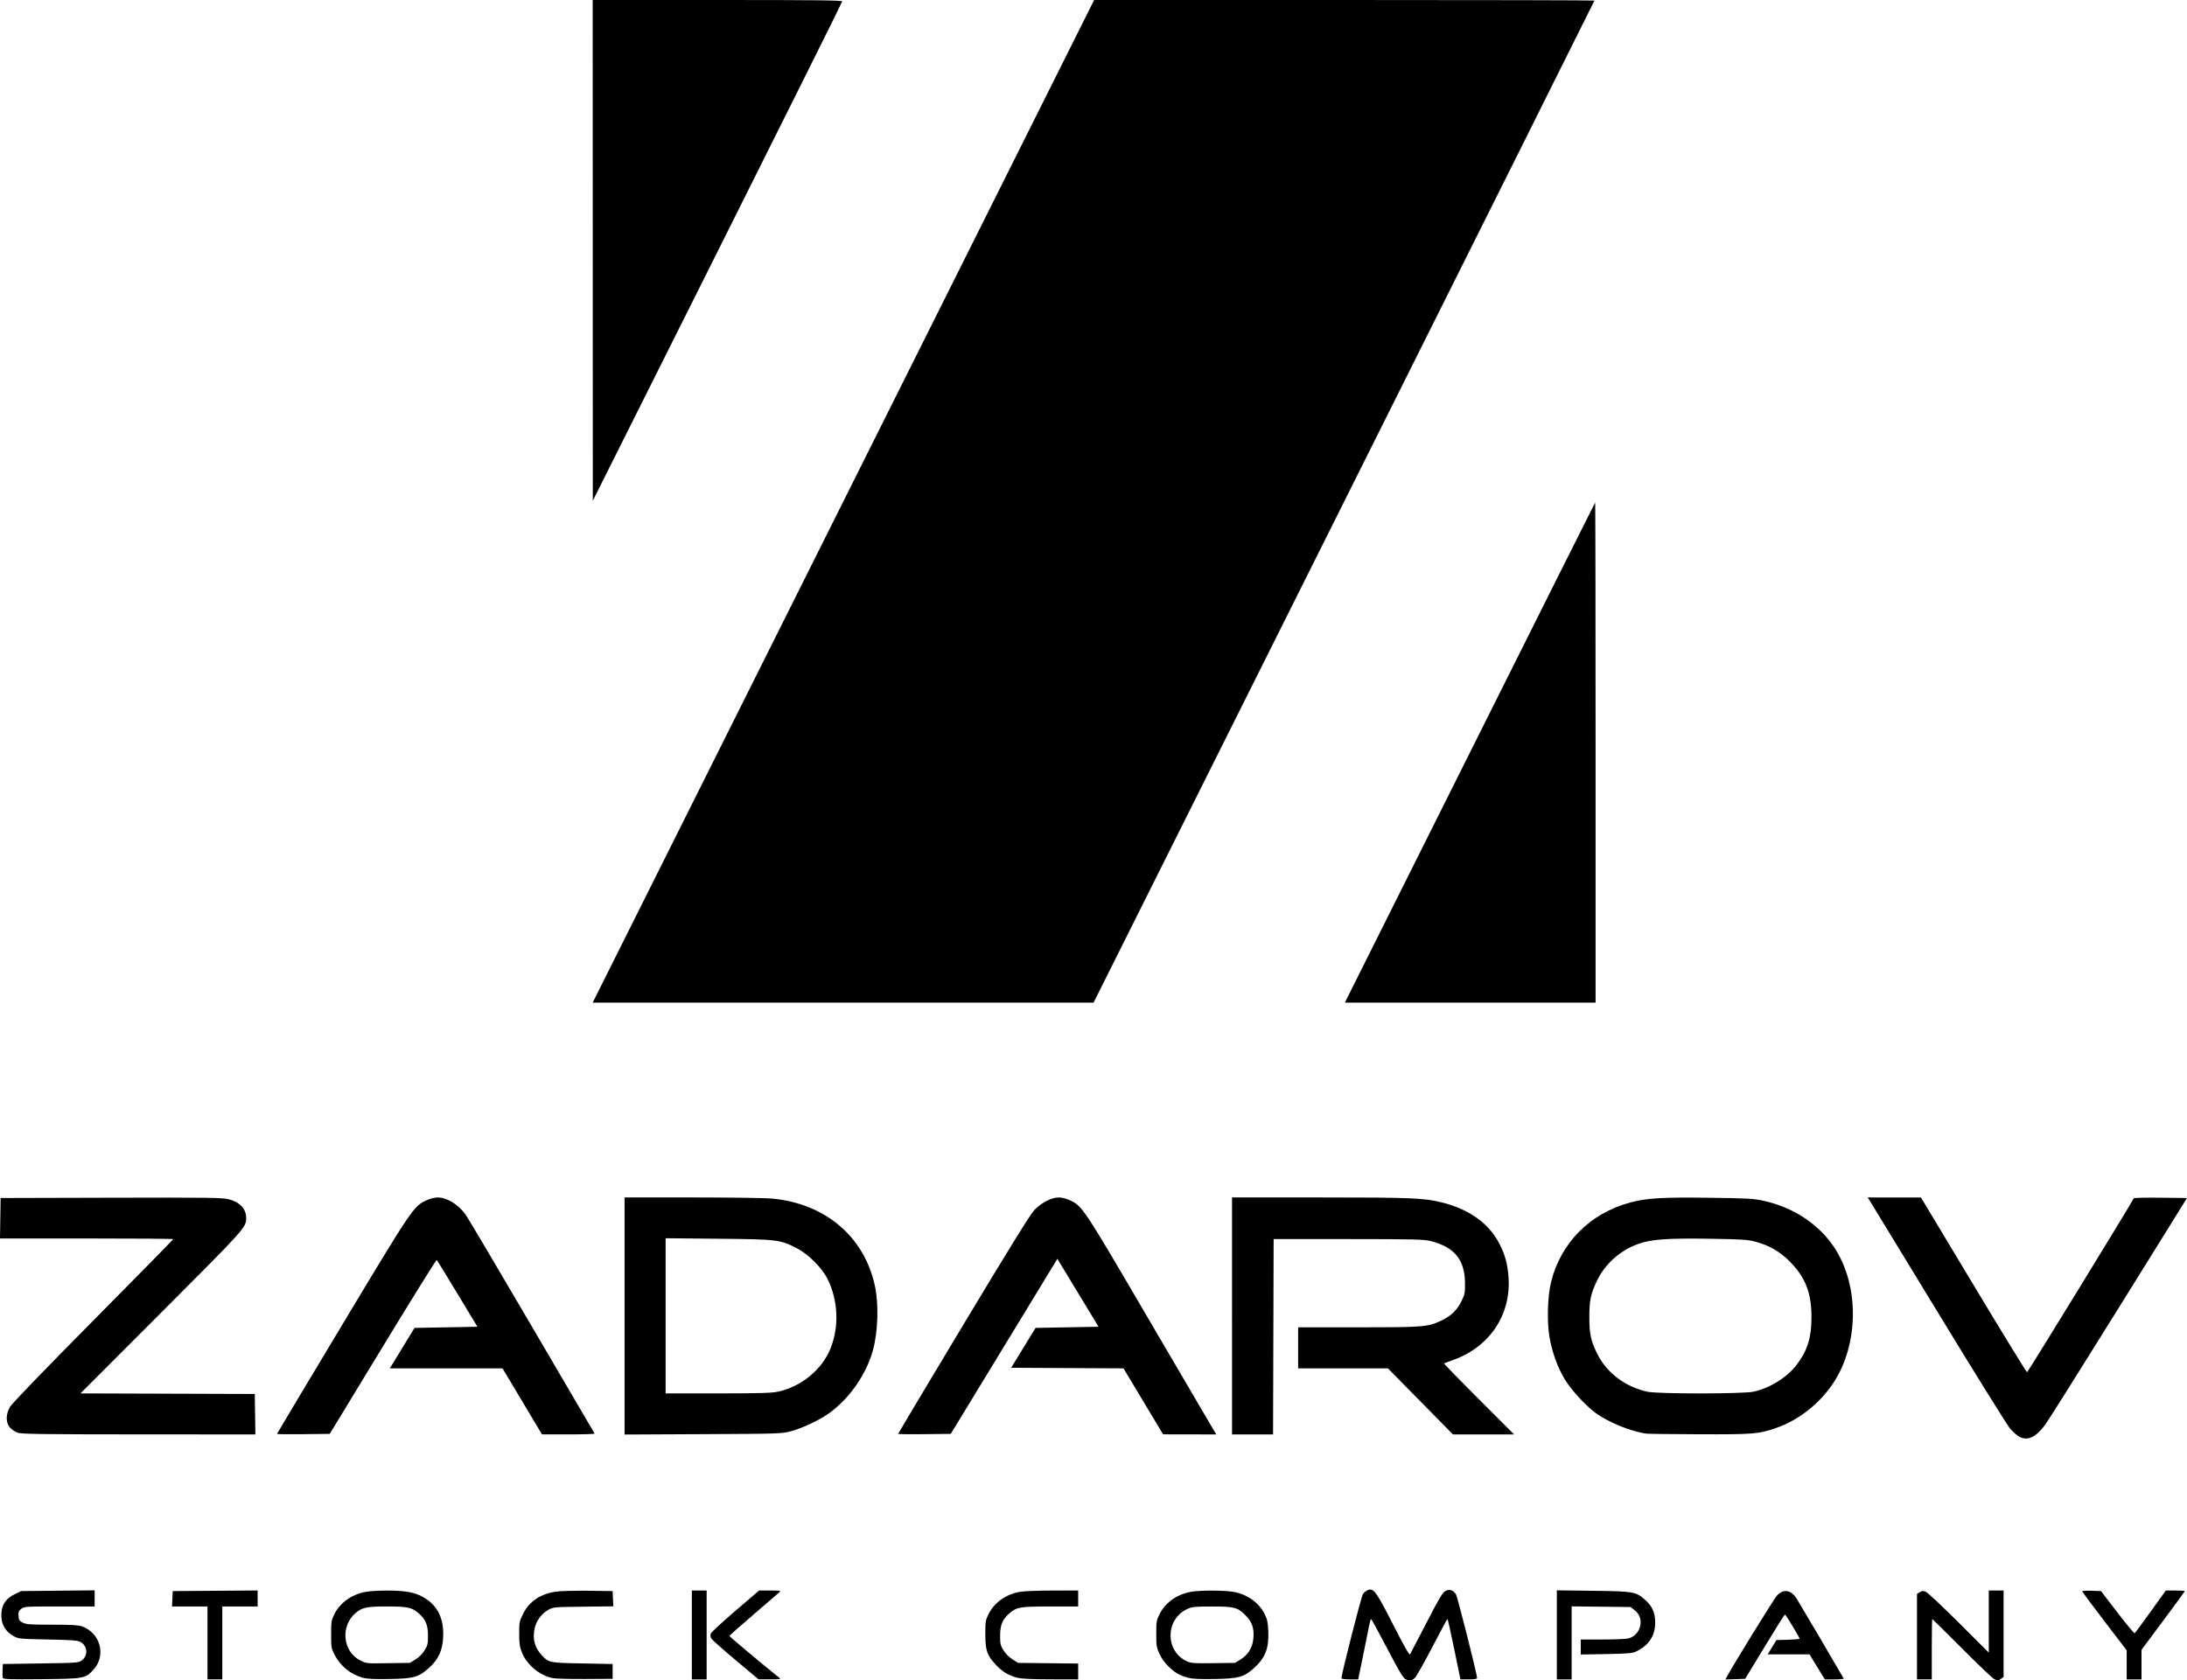 <?xml version="1.0" encoding="UTF-8" standalone="no"?>
<svg
   xmlns:dc="http://purl.org/dc/elements/1.1/"
   xmlns:cc="http://creativecommons.org/ns#"
   xmlns:rdf="http://www.w3.org/1999/02/22-rdf-syntax-ns#"
   xmlns:svg="http://www.w3.org/2000/svg"
   xmlns="http://www.w3.org/2000/svg"
   viewBox="0 0 614.071 471.967"
   height="471.967"
   width="614.071"
   id="svg2"
   version="1.1">
  <defs
     id="defs6" />
  <path
     id="path12"
     d="m 394.574,471.59 c -0.585,-0.293 -1.959,-2.619 -5.102,-8.635 -2.366,-4.529 -4.393,-8.234 -4.503,-8.234 -0.111,0 -0.368,0.9 -0.571,2 -0.203,1.1 -0.971,4.916 -1.706,8.48 l -1.337,6.48 h -2.35 c -1.356,0 -2.35,-0.136 -2.35,-0.321 0,-1.194 5.575,-23.03 6.046,-23.679 0.319,-0.44 0.961,-0.936 1.427,-1.102 1.583,-0.564 2.287,0.41 7.053,9.75 3.218,6.307 4.546,8.626 4.75,8.293 0.156,-0.254 2.235,-4.246 4.62,-8.872 3.579,-6.941 4.506,-8.498 5.304,-8.911 1.139,-0.589 2.156,-0.269 2.938,0.924 0.433,0.661 5.941,22.458 5.941,23.51 0,0.293 -0.658,0.407 -2.336,0.407 h -2.336 l -1.74,-8.48 c -0.957,-4.664 -1.814,-8.48 -1.904,-8.48 -0.09,6e-5 -2.013,3.564 -4.272,7.92 -2.26,4.356 -4.464,8.244 -4.898,8.64 -0.894,0.815 -1.521,0.888 -2.674,0.31 z m 165.44,0.058 c -0.44,-0.171 -4.524,-4.05 -9.075,-8.62 -4.551,-4.569 -8.331,-8.308 -8.4,-8.308 -0.069,0 -0.126,3.816 -0.126,8.48 v 8.48 h -2.08 -2.08 v -11.993 -11.993 l 0.757,-0.496 c 0.597,-0.391 0.952,-0.423 1.68,-0.152 0.508,0.189 4.703,4.116 9.323,8.726 l 8.4,8.383 V 455.438 446.72 h 2.08 2.08 v 12.142 12.142 l -0.711,0.498 c -0.809,0.567 -0.775,0.564 -1.849,0.146 z M 0.794,471.261 c -0.097,-0.252 -0.131,-1.233 -0.077,-2.18 L 0.814,467.36 11.432,467.2 c 10.158,-0.153 10.656,-0.189 11.517,-0.833 1.847,-1.38 1.67,-4.082 -0.34,-5.183 -0.838,-0.459 -2.279,-0.57 -9.155,-0.706 -7.631,-0.15 -8.246,-0.206 -9.48,-0.866 -2.588,-1.383 -3.82,-3.683 -3.572,-6.67 0.2,-2.412 1.335,-4.003 3.676,-5.152 l 1.856,-0.912 10.32,-0.104 10.32,-0.104 v 2.264 2.264 h -9.877 c -9.569,0 -9.904,0.021 -10.737,0.676 -0.725,0.57 -0.845,0.883 -0.763,2 0.084,1.152 0.242,1.396 1.217,1.883 0.965,0.482 2.101,0.56 8.2,0.56 5.391,0 7.396,0.112 8.405,0.468 5.134,1.812 6.857,8.131 3.294,12.086 -2.318,2.573 -2.638,2.633 -14.701,2.746 -9,0.084 -10.67,0.029 -10.818,-0.358 z M 58.254,461.44 V 451.2 h -4.975 -4.975 l 0.095,-2.16 0.095,-2.16 11.92,-0.084 11.92,-0.084 v 2.244 2.244 h -4.96 -4.96 v 10.24 10.24 h -2.08 -2.08 z m 43.528,9.742 c -3.409,-0.945 -6.241,-3.289 -7.907,-6.542 -0.84,-1.641 -0.901,-2.019 -0.901,-5.6 0,-3.548 0.067,-3.977 0.887,-5.645 1.647,-3.353 5.18,-5.781 9.276,-6.373 1.099,-0.159 3.581,-0.289 5.517,-0.289 4.497,0 7.083,0.38 9.212,1.355 4.637,2.123 6.846,6.066 6.565,11.721 -0.185,3.727 -1.267,6.136 -3.814,8.495 -2.97,2.749 -4.389,3.159 -11.323,3.272 -4.401,0.071 -6.173,-0.021 -7.512,-0.393 z m 14.89,-5.111 c 0.969,-0.599 1.934,-1.565 2.534,-2.535 0.871,-1.408 0.968,-1.827 0.963,-4.152 -0.007,-3.049 -0.666,-4.598 -2.701,-6.339 -1.851,-1.585 -3.098,-1.846 -8.813,-1.846 -5.715,0 -6.962,0.261 -8.813,1.846 -4.342,3.716 -3.624,10.834 1.344,13.325 1.699,0.852 1.745,0.857 7.816,0.763 l 6.106,-0.094 z m 38.556,5.262 c -3.7,-0.733 -7.295,-3.729 -8.704,-7.254 -0.601,-1.503 -0.736,-2.453 -0.743,-5.206 -0.007,-3.169 0.054,-3.493 1.046,-5.507 1.748,-3.55 4.797,-5.648 9.187,-6.321 1.24,-0.19 5.311,-0.304 9.12,-0.254 l 6.88,0.089 0.094,2.141 0.094,2.141 -8.414,0.099 c -8.294,0.098 -8.435,0.111 -9.839,0.899 -1.939,1.088 -3.401,3.093 -3.857,5.288 -0.608,2.927 0.054,5.352 2.037,7.46 1.971,2.095 2.079,2.117 11.404,2.293 l 8.48,0.16 v 2.08 2.08 l -7.68,0.048 c -4.224,0.026 -8.321,-0.079 -9.106,-0.234 z M 194.254,459.2 v -12.48 h 2.08 2.08 v 12.48 12.48 h -2.08 -2.08 z m 12.253,7.03 c -3.557,-2.983 -6.625,-5.718 -6.818,-6.079 -0.193,-0.361 -0.258,-0.947 -0.145,-1.303 0.113,-0.356 3.218,-3.23 6.901,-6.388 l 6.696,-5.741 h 3.108 c 3.042,0 3.094,0.013 2.477,0.594 -0.347,0.327 -3.619,3.148 -7.271,6.268 -3.652,3.12 -6.64,5.779 -6.64,5.907 0,0.18 9.42,8.076 13.867,11.624 0.668,0.533 0.579,0.553 -2.507,0.547 l -3.2,-0.006 -6.467,-5.423 z m 78.955,4.937 c -2.365,-0.636 -4.053,-1.676 -5.869,-3.617 -2.454,-2.623 -2.922,-3.983 -2.931,-8.51 -0.01,-3.556 0.058,-3.973 0.879,-5.645 1.642,-3.344 5.125,-5.773 9.102,-6.348 1.194,-0.173 5.303,-0.317 9.131,-0.32 l 6.96,-0.006 v 2.24 2.24 h -7.723 c -8.573,0 -9.51,0.15 -11.491,1.846 -2.035,1.742 -2.695,3.29 -2.701,6.339 -0.01,2.324 0.092,2.743 0.963,4.152 0.6,0.97 1.565,1.935 2.534,2.535 l 1.565,0.968 8.426,0.095 8.426,0.095 v 2.225 2.225 l -7.76,-0.021 c -5.768,-0.016 -8.21,-0.142 -9.512,-0.492 z m 48.066,0.032 c -2.379,-0.662 -3.477,-1.293 -5.375,-3.088 -1.044,-0.987 -2,-2.307 -2.579,-3.56 -0.844,-1.828 -0.92,-2.293 -0.92,-5.671 0,-3.435 0.062,-3.803 0.938,-5.533 1.72,-3.397 5.126,-5.732 9.224,-6.325 2.636,-0.381 8.49,-0.368 11.209,0.025 3.974,0.575 7.464,3.007 9.094,6.337 0.729,1.489 0.899,2.322 1.003,4.894 0.189,4.716 -0.876,7.395 -4.089,10.284 -2.759,2.48 -4.31,2.903 -11.059,3.012 -4.318,0.07 -6.182,-0.024 -7.446,-0.376 z m 14.824,-5.127 c 2.106,-1.303 3.343,-3.337 3.573,-5.874 0.264,-2.907 -0.349,-4.672 -2.294,-6.608 -2.162,-2.153 -3.111,-2.391 -9.495,-2.382 -4.581,0.006 -5.425,0.089 -6.683,0.659 -6.286,2.846 -6.404,11.866 -0.192,14.734 1.166,0.538 1.993,0.597 7.419,0.523 l 6.106,-0.083 z m 88.782,-6.899 v -12.507 l 10.16,0.13 c 11.447,0.147 12.021,0.246 14.595,2.512 2.01,1.769 2.859,3.667 2.859,6.391 0,3.793 -1.838,6.527 -5.534,8.231 -0.893,0.412 -2.56,0.541 -8.24,0.64 l -7.12,0.124 v -2.107 -2.107 h 6.162 c 3.389,0 6.654,-0.141 7.256,-0.314 3.582,-1.027 4.599,-5.718 1.718,-7.918 l -1.164,-0.889 -8.266,-0.095 -8.266,-0.095 V 461.425 471.68 h -2.08 -2.08 z m 47.715,11.8 c 1.76,-3.298 13.346,-22.074 14.118,-22.878 1.827,-1.903 3.873,-1.583 5.481,0.857 0.533,0.809 11.743,19.865 13.228,22.488 0.075,0.132 -1.087,0.24 -2.582,0.24 h -2.718 l -2.151,-3.52 -2.151,-3.52 h -5.866 -5.866 l 1.222,-2 1.222,-2 3.254,-0.091 c 1.79,-0.05 3.254,-0.184 3.254,-0.298 0,-0.365 -3.901,-6.811 -4.114,-6.799 -0.113,0.006 -2.671,4.074 -5.683,9.04 l -5.478,9.028 -2.78,0.093 -2.78,0.093 z m 112.285,-3.379 v -4.086 l -6.239,-8.154 c -3.432,-4.485 -6.24,-8.267 -6.24,-8.407 -3e-4,-0.139 1.185,-0.211 2.635,-0.16 l 2.635,0.093 4.6,5.997 c 2.53,3.298 4.71,5.93 4.843,5.847 0.133,-0.082 2.158,-2.817 4.499,-6.077 l 4.256,-5.927 h 2.666 c 1.466,0 2.666,0.074 2.666,0.166 0,0.091 -2.736,3.84 -6.08,8.331 l -6.08,8.166 v 4.149 4.149 h -2.08 -2.08 z m -30.127,-64.063 c -0.642,-0.348 -1.799,-1.355 -2.572,-2.238 -0.772,-0.883 -9.886,-15.539 -20.252,-32.569 -10.366,-17.03 -19.053,-31.288 -19.305,-31.684 l -0.458,-0.72 7.477,0.008 7.477,0.008 14.749,24.552 c 8.112,13.504 14.88,24.539 15.04,24.524 0.228,-0.022 29.571,-47.876 29.958,-48.858 0.053,-0.135 3.439,-0.207 7.523,-0.16 l 7.426,0.086 -19.191,30.88 c -10.555,16.984 -19.863,31.778 -20.684,32.875 -2.589,3.461 -4.915,4.527 -7.188,3.296 z M 4.974,402.399 c -0.704,-0.249 -1.676,-0.893 -2.16,-1.431 -1.233,-1.371 -1.232,-3.713 0.003,-5.839 0.536,-0.923 9.627,-10.347 23.357,-24.212 12.364,-12.486 22.48,-22.786 22.48,-22.889 0,-0.103 -10.947,-0.188 -24.327,-0.188 H 0 l 0.087,-5.68 0.087,-5.68 31.026,-0.082 c 27.02,-0.071 31.273,-0.018 32.942,0.409 3.231,0.828 5.003,2.727 4.985,5.342 -0.017,2.603 -0.394,3.021 -23.922,26.568 l -22.62,22.638 24.475,0.082 24.475,0.082 0.087,5.68 0.087,5.68 -32.727,-0.014 c -27.366,-0.012 -32.937,-0.088 -34.007,-0.467 z m 72.8,0.336 c 0,-0.086 8.243,-13.877 18.317,-30.646 19.754,-32.88 20.022,-33.277 23.662,-34.971 1.024,-0.477 2.273,-0.79 3.14,-0.788 2.602,0.007 5.727,1.903 7.784,4.723 0.605,0.829 8.982,14.971 18.616,31.427 9.634,16.456 17.58,30.028 17.657,30.16 0.078,0.132 -3.215,0.235 -7.318,0.23 l -7.459,-0.01 -5.535,-9.27 -5.535,-9.27 H 125.283 109.462 l 3.463,-5.68 3.463,-5.68 8.834,-0.16 8.834,-0.16 -5.604,-9.28 c -3.082,-5.104 -5.702,-9.374 -5.821,-9.488 -0.119,-0.115 -6.926,10.829 -15.127,24.32 l -14.91,24.528 -7.41,0.086 c -4.076,0.047 -7.41,0.015 -7.41,-0.071 z m 97.6,-33.122 V 336.32 h 19.166 c 10.92,0 20.592,0.143 22.48,0.333 14.843,1.489 25.641,10.717 28.633,24.467 1.125,5.171 0.883,12.94 -0.567,18.178 -1.813,6.547 -6.257,13.052 -11.792,17.26 -2.722,2.069 -7.792,4.522 -11.2,5.42 -2.668,0.703 -3.137,0.718 -24.72,0.822 l -22,0.106 z m 43.04,21.263 c 6.619,-1.4 12.514,-6.288 14.853,-12.315 2.366,-6.099 2.057,-13.279 -0.826,-19.183 -1.561,-3.197 -5.396,-7.082 -8.65,-8.764 -4.733,-2.446 -5.455,-2.534 -22.096,-2.694 l -14.8,-0.142 V 369.568 391.36 l 14.64,-0.005 c 11.689,-0.004 15.091,-0.101 16.88,-0.479 z m 33.76,11.846 c 0,-0.094 8.239,-13.884 18.309,-30.646 12.642,-21.042 18.797,-30.994 19.883,-32.152 1.97,-2.099 4.856,-3.605 6.899,-3.6 0.871,0.003 2.137,0.314 3.108,0.767 3.55,1.653 3.733,1.929 22.66,34.292 9.669,16.532 17.785,30.382 18.037,30.778 l 0.457,0.72 -7.477,-0.013 -7.477,-0.013 -5.558,-9.264 -5.558,-9.264 -15.767,-0.083 -15.767,-0.083 3.423,-5.6 3.423,-5.6 8.841,-0.16 8.841,-0.16 -5.779,-9.544 -5.779,-9.544 -0.738,1.224 c -0.406,0.673 -7.14,11.736 -14.965,24.584 l -14.227,23.36 -7.394,0.086 c -4.067,0.047 -7.394,0.009 -7.394,-0.085 z m 93.76,-33.121 v -33.28 l 24.56,2.6e-4 c 25.982,2.8e-4 29.401,0.143 34.533,1.445 7.726,1.96 13.257,6.021 16.12,11.835 1.527,3.1 2.143,5.414 2.415,9.073 0.784,10.531 -5.272,19.621 -15.514,23.288 -1.338,0.479 -2.499,0.924 -2.579,0.988 -0.08,0.064 4.311,4.575 9.758,10.024 l 9.904,9.908 h -8.583 -8.583 l -9.131,-9.28 -9.131,-9.28 h -12.604 -12.604 v -5.76 -5.76 l 16.88,-0.005 c 18.466,-0.006 19.476,-0.087 23.291,-1.873 2.713,-1.27 4.426,-2.911 5.665,-5.43 0.966,-1.963 1.041,-2.344 1.014,-5.166 -0.062,-6.537 -2.974,-10.081 -9.663,-11.761 -1.902,-0.478 -4.542,-0.541 -23.108,-0.553 l -20.96,-0.013 -0.082,27.44 -0.082,27.44 h -5.758 -5.758 v -33.28 z m 116.32,33.051 c -4.472,-0.622 -10.908,-3.282 -14.468,-5.98 -2.853,-2.162 -6.726,-6.434 -8.499,-9.375 -1.955,-3.244 -3.538,-7.685 -4.245,-11.911 -0.72,-4.309 -0.503,-11.377 0.472,-15.318 2.724,-11.013 10.972,-19.306 22.195,-22.316 4.694,-1.259 8.921,-1.514 22.234,-1.341 10.83,0.14 12.395,0.228 15.233,0.849 8.353,1.83 15.483,6.532 19.838,13.083 7.067,10.63 6.982,27.056 -0.196,38.006 -3.877,5.913 -9.869,10.605 -16.369,12.816 -4.696,1.598 -6.271,1.721 -21.271,1.67 -7.681,-0.026 -14.397,-0.108 -14.925,-0.181 z m 30.071,-11.774 c 4.597,-0.974 9.494,-4.025 12.167,-7.582 3.036,-4.039 4.136,-7.593 4.138,-13.375 0,-6.845 -1.744,-11.274 -6.189,-15.694 -2.795,-2.779 -5.699,-4.447 -9.531,-5.471 -2.2,-0.588 -3.693,-0.687 -12.576,-0.829 -12.186,-0.195 -16.762,0.138 -20.458,1.487 -5.033,1.837 -9.258,5.636 -11.496,10.339 -1.737,3.65 -2.123,5.498 -2.123,10.168 0,4.704 0.392,6.561 2.146,10.169 2.638,5.426 7.866,9.409 14.171,10.797 2.917,0.642 26.71,0.634 29.751,-0.01 z M 236.814,140.8 307.214,0 h 70.24 c 38.632,0 70.24,0.072 70.24,0.16 0,0.088 -31.644,63.448 -70.32,140.8 L 307.055,281.6 h -70.32 -70.32 z m 175.875,70.64 c 19.291,-38.588 35.131,-70.22 35.2,-70.293 0.069,-0.073 0.125,31.499 0.125,70.16 V 281.6 h -35.2 -35.2 z M 166.432,70.32 166.414,0 h 35.04 c 27.828,0 35.036,0.082 35.022,0.4 -0.01,0.22 -15.77,31.864 -35.022,70.32 L 166.45,140.64 166.432,70.32 Z"
     style="fill:#000000;stroke-width:0.32" />
</svg>
